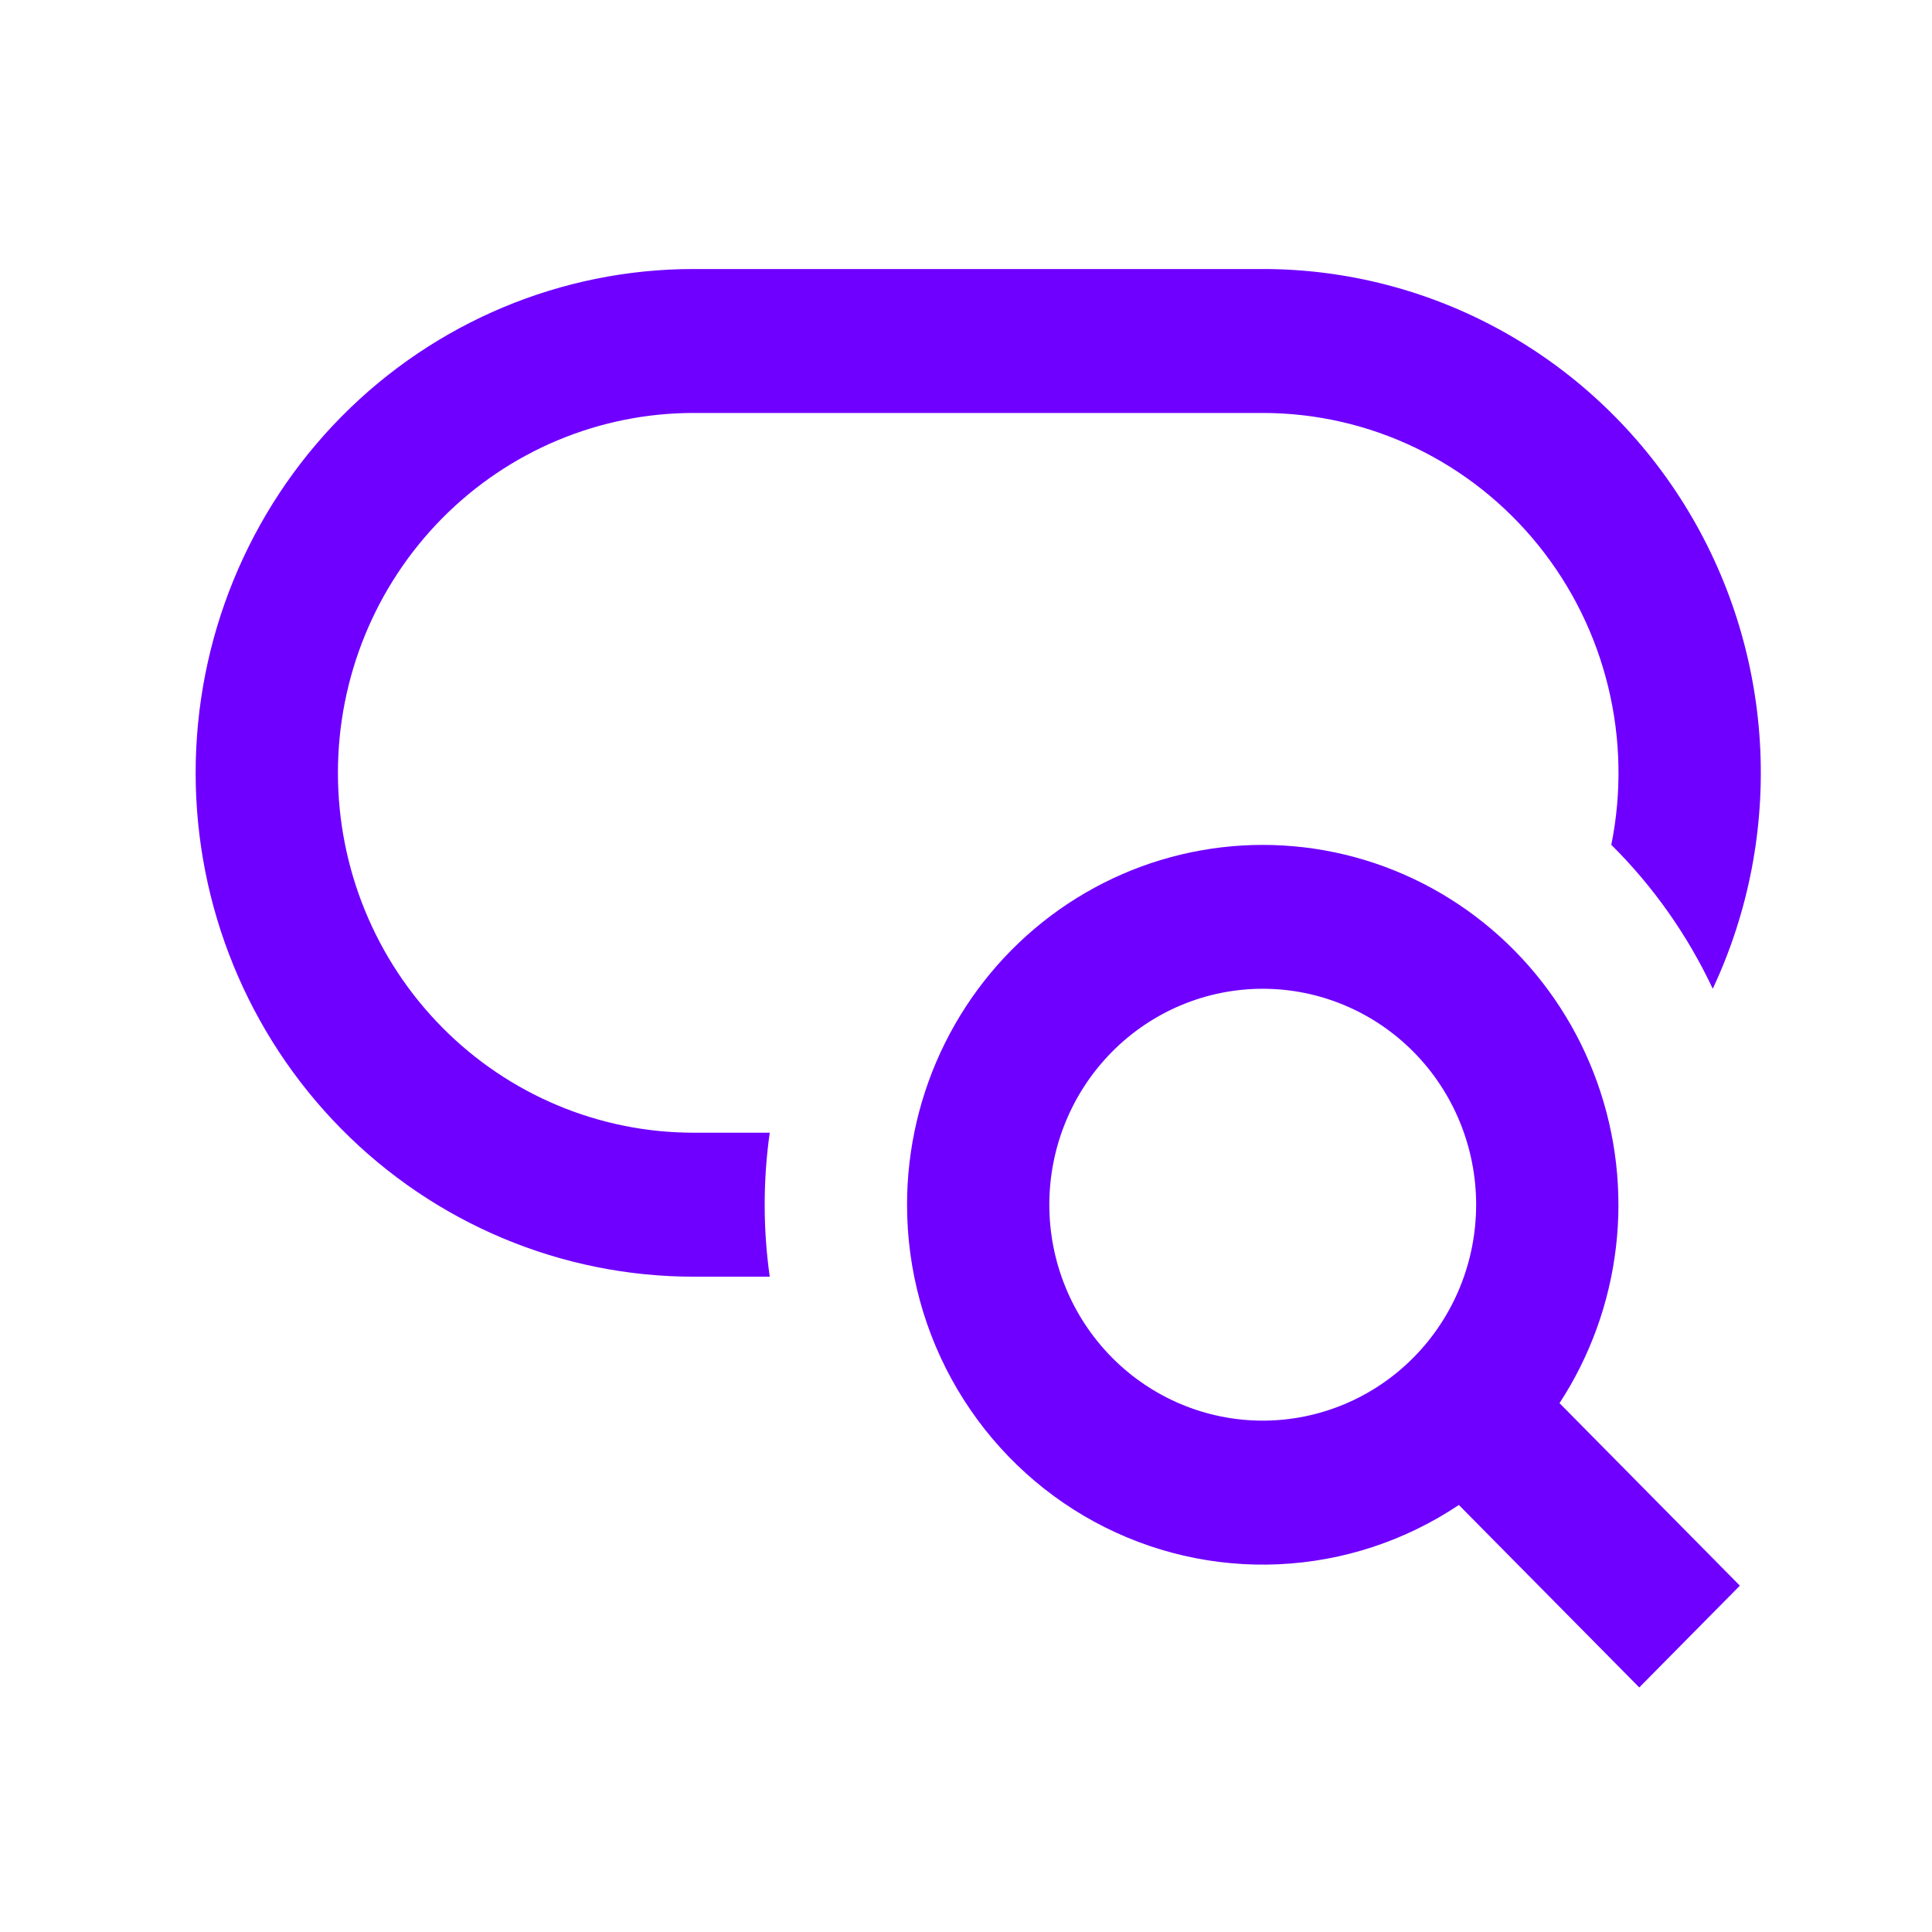 <svg width="79" height="79" viewBox="0 0 79 79" fill="none" xmlns="http://www.w3.org/2000/svg">
<path d="M28.362 11C22.962 11 17.783 13.171 13.964 17.034C10.145 20.898 8 26.138 8 31.602C8 37.066 10.145 42.306 13.964 46.169C17.783 50.033 22.962 52.204 28.362 52.204H31.475C31.199 50.252 31.199 48.27 31.475 46.317H28.362C24.505 46.317 20.805 44.767 18.078 42.007C15.35 39.248 13.818 35.505 13.818 31.602C13.818 27.699 15.35 23.956 18.078 21.196C20.805 18.437 24.505 16.886 28.362 16.886H51.633C53.791 16.886 55.921 17.371 57.87 18.306C59.818 19.241 61.537 20.603 62.902 22.294C64.266 23.984 65.242 25.96 65.758 28.079C66.274 30.198 66.319 32.407 65.887 34.545C67.601 36.245 69.005 38.238 70.035 40.431C71.507 37.291 72.171 33.824 71.963 30.355C71.755 26.885 70.683 23.525 68.846 20.588C67.009 17.65 64.468 15.231 61.458 13.554C58.449 11.878 55.069 10.999 51.633 11H28.362ZM51.633 40.431C49.319 40.431 47.099 41.361 45.463 43.017C43.826 44.673 42.907 46.919 42.907 49.261C42.907 51.602 43.826 53.848 45.463 55.504C47.099 57.16 49.319 58.09 51.633 58.09C53.948 58.09 56.168 57.16 57.804 55.504C59.441 53.848 60.36 51.602 60.36 49.261C60.36 46.919 59.441 44.673 57.804 43.017C56.168 41.361 53.948 40.431 51.633 40.431ZM37.089 49.261C37.09 46.966 37.62 44.704 38.639 42.654C39.658 40.604 41.136 38.823 42.956 37.454C44.776 36.086 46.887 35.166 49.121 34.77C51.354 34.373 53.649 34.511 55.82 35.171C57.992 35.832 59.981 36.997 61.629 38.574C63.276 40.151 64.536 42.095 65.308 44.252C66.081 46.41 66.344 48.72 66.077 50.998C65.809 53.277 65.019 55.46 63.769 57.375L71.144 64.838L67.03 69L59.653 61.539C57.461 63.005 54.917 63.843 52.292 63.963C49.667 64.084 47.059 63.482 44.744 62.223C42.43 60.964 40.496 59.093 39.148 56.811C37.8 54.529 37.089 51.919 37.089 49.261Z" fill="#6F00FF"/>
</svg>
